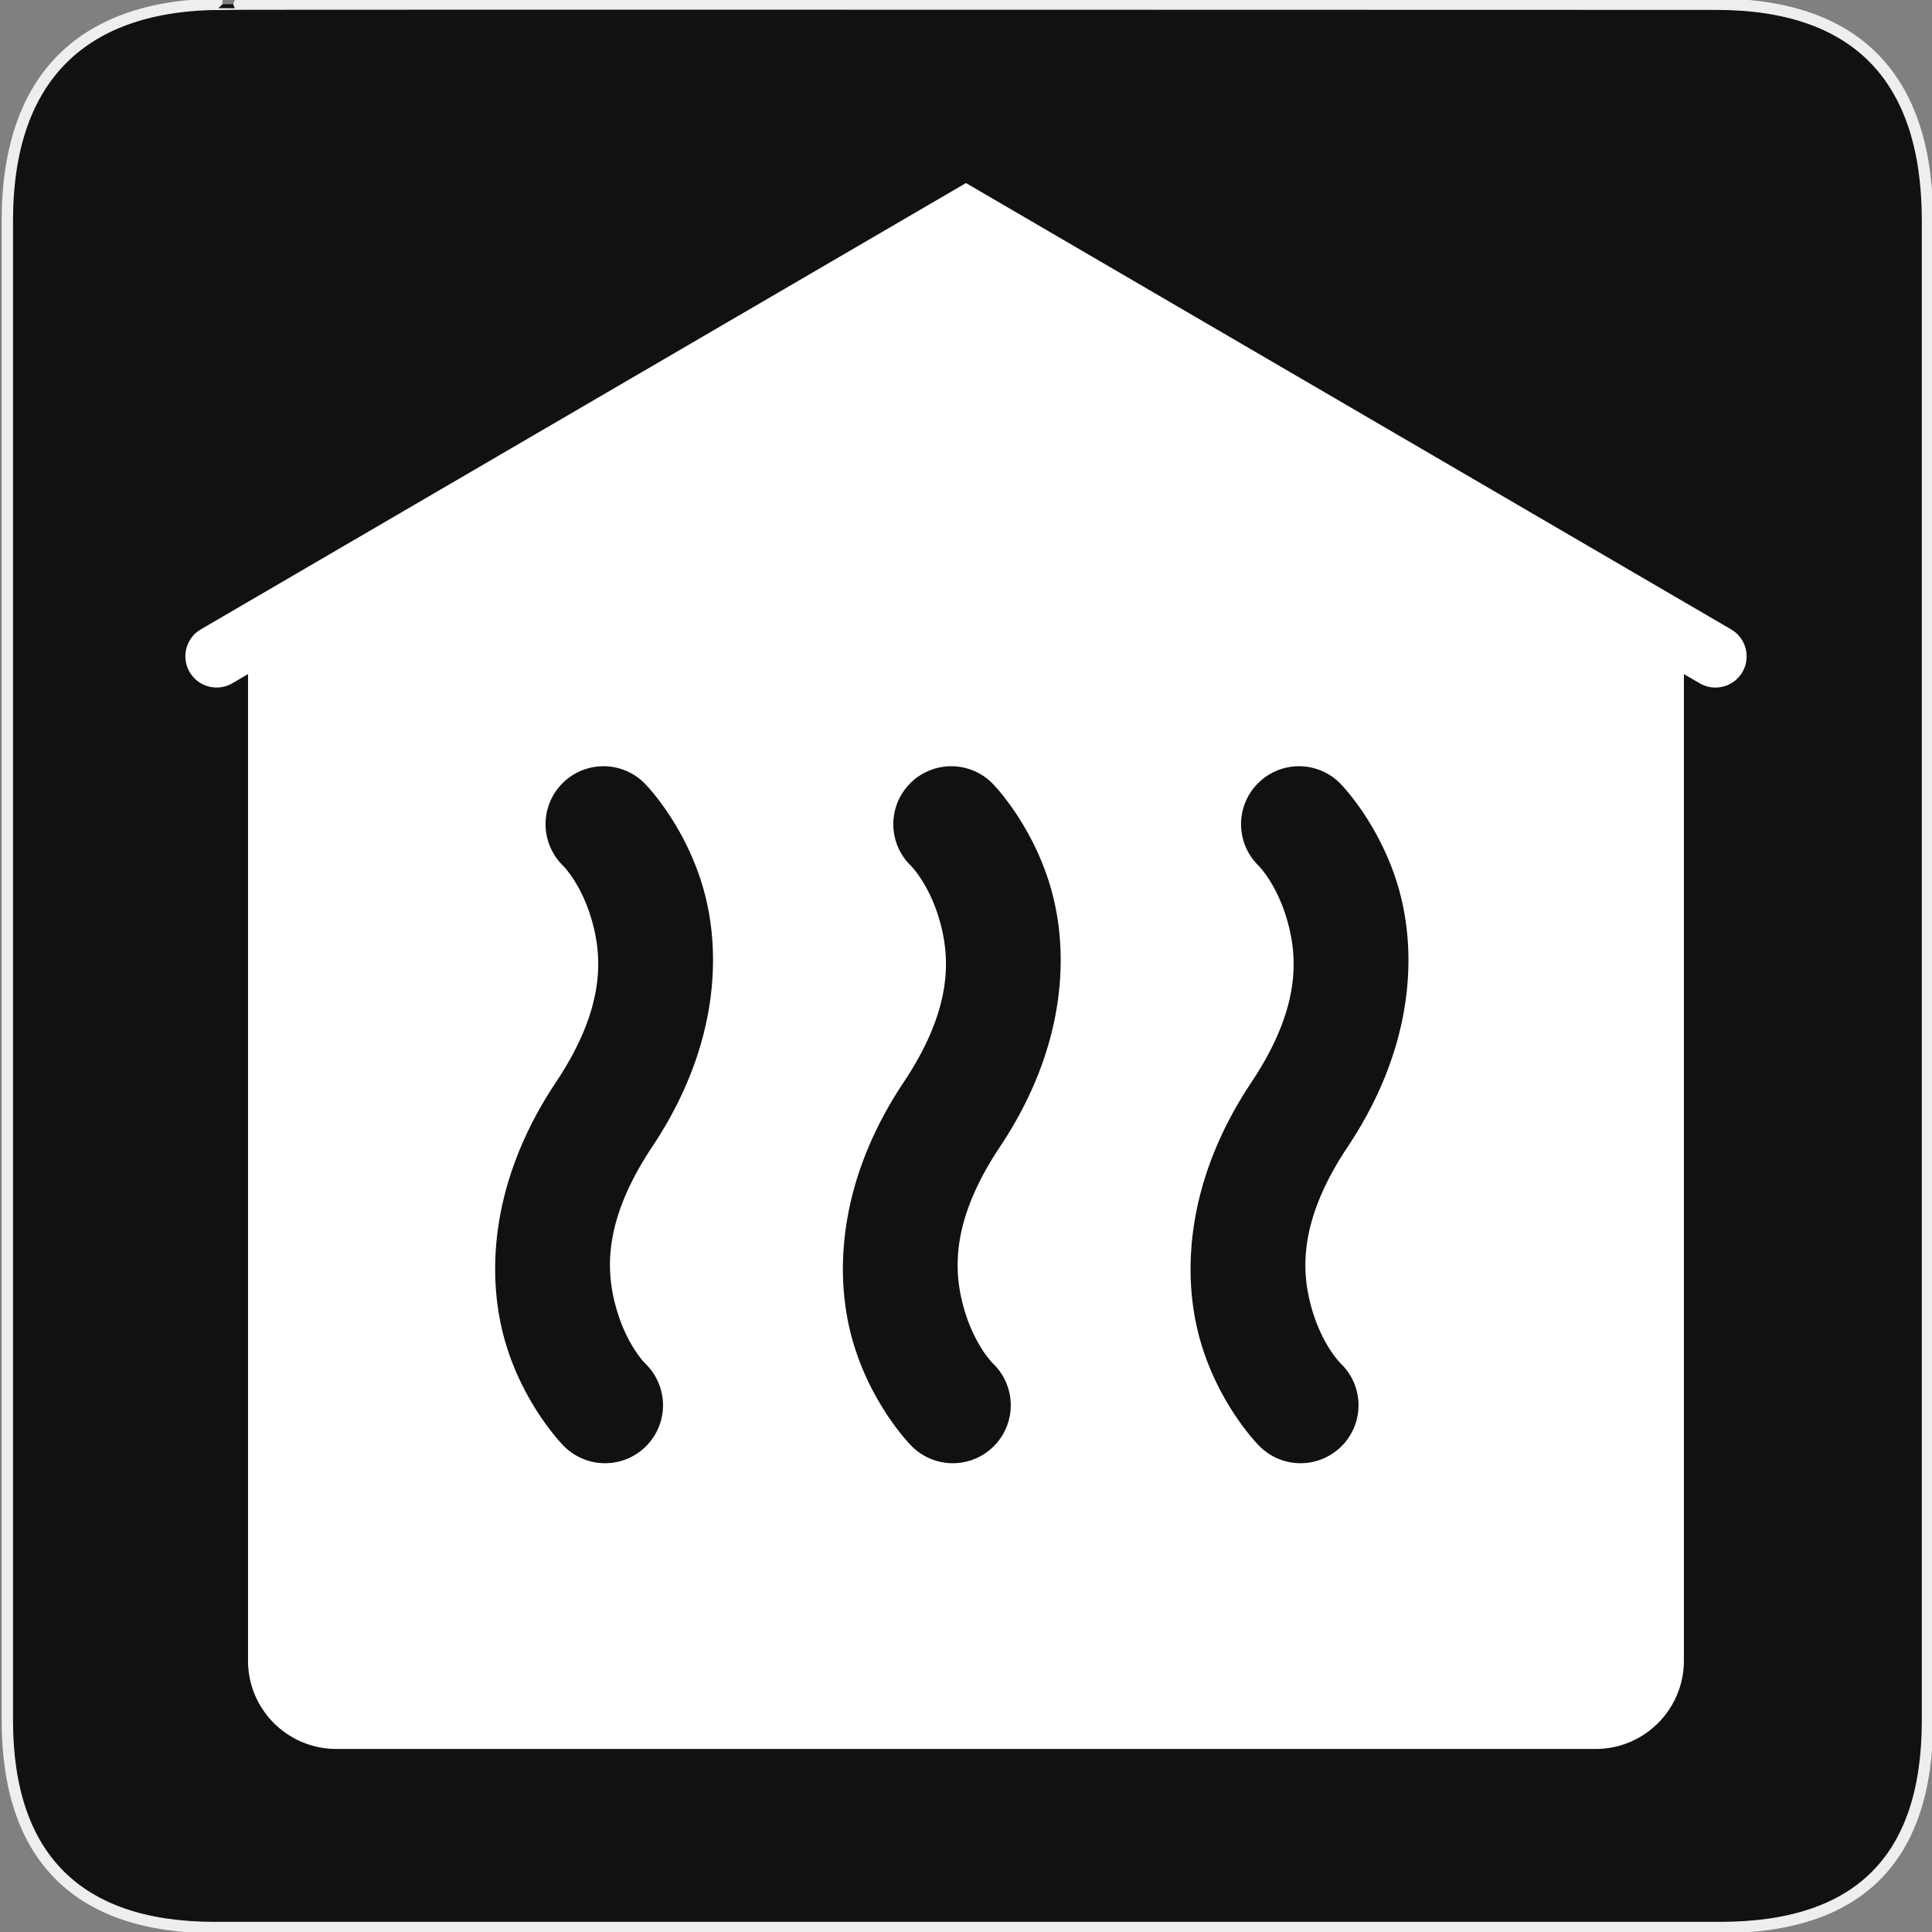 <?xml version="1.0" encoding="UTF-8" standalone="no"?>
<!-- Created with Inkscape (http://www.inkscape.org/) -->

<svg
   xmlns:dc="http://purl.org/dc/elements/1.1/"
   xmlns:cc="http://creativecommons.org/ns#"
   xmlns:rdf="http://www.w3.org/1999/02/22-rdf-syntax-ns#"
   xmlns:svg="http://www.w3.org/2000/svg"
   xmlns="http://www.w3.org/2000/svg"
   xmlns:sodipodi="http://sodipodi.sourceforge.net/DTD/sodipodi-0.dtd"
   xmlns:inkscape="http://www.inkscape.org/namespaces/inkscape"
   version="1.0"
   width="580"
   height="580"
   id="svg2"
   sodipodi:version="0.32"
   inkscape:version="0.48.4 r9939"
   sodipodi:docname="furnace.svg"
   inkscape:output_extension="org.inkscape.output.svg.inkscape">
  <rect width="100%" height="100%" fill="#808080" stroke="none"/>
  <sodipodi:namedview
     inkscape:window-height="739"
     inkscape:window-width="1332"
     inkscape:pageshadow="2"
     inkscape:pageopacity="0.0"
     guidetolerance="10.0"
     gridtolerance="10.0"
     objecttolerance="10.0"
     borderopacity="1.0"
     bordercolor="#666666"
     pagecolor="#ffffff"
     id="base"
     showgrid="false"
     inkscape:zoom="0.50000001"
     inkscape:cx="-53.929783"
     inkscape:cy="232.7876"
     inkscape:window-x="34"
     inkscape:window-y="1024"
     inkscape:current-layer="svg2"
     inkscape:window-maximized="1" />
  <defs
     id="defs4">
    <clipPath
       id="clipoutline2"
       clipPathUnits="userSpaceOnUse">
      <path
         d="M 55.8,12 L 56.56,12.16 C 65.4,9.22 85.24,20.8 80.82,31.12 C 79.7,32.74 79.89,35.62 81.24,37.43 L 56.43,62.25 C 55.04,60.86 51.95,60.89 50.53,62.25 L 9.5,101.63 C 5.76,105.22 8.7,108.27 10.28,109.88 L 17.64,117.24 C 19.25,118.84 23.5,121 26.52,117.8 L 65.24,76.99 C 66.59,75.57 66.6,72.52 65.24,71.12 C 65.24,71.12 65.25,71.1 65.24,71.1 L 90.15,46.2 C 92.78,48.57 95.264,48.775 97.62,48.13 C 102.171,46.885 104.707,51.337 107.43,54.59 L 106.2,55.8 C 104.38,57.64 104.55,60.74 106.59,62.78 C 108.63,64.82 111.74,64.99 113.56,63.17 L 121.7,55.04 C 123.52,53.2 123.35,50.1 121.3,48.07 C 119.46,46.22 116.79,45.98 114.93,47.3 C 109.35,41.04 112.28,40.1 104.92,31.95 L 91.13,17.86 C 81.2,8.12 68.3,8.13 55.8,12 z"
         id="outline2" />
    </clipPath>
    <clipPath
       id="clipoutline1"
       clipPathUnits="userSpaceOnUse">
      <path
         d="M 22.42,17.2 L 35.38,30.15 L 32.88,38.93 L 24.1,41.43 L 11.14,28.47 L 5.28,34.33 L 20.17,55.79 L 37.73,52.45 L 99.36,118.07 C 108.8,127.58 121.53,113.32 112.7,105.2 L 46.85,42.92 L 50.86,25.16 L 28.72,10.89 L 22.42,17.2 z M 103.48,109.17 C 105.16,107.49 107.88,107.49 109.56,109.17 C 111.24,110.85 111.24,113.57 109.56,115.25 C 107.88,116.92 105.16,116.92 103.48,115.25 C 101.8,113.57 101.8,110.85 103.48,109.17 z"
         id="outline1" />
    </clipPath>
    <inkscape:perspective
       sodipodi:type="inkscape:persp3d"
       inkscape:vp_x="0 : 290 : 1"
       inkscape:vp_y="0 : 1000 : 0"
       inkscape:vp_z="580 : 290 : 1"
       inkscape:persp3d-origin="290 : 193.33333 : 1"
       id="perspective12" />
    <style
       type="text/css"
       id="style6">
   
    .fil0 {fill:#EF7900}
   
  </style>
    <inkscape:perspective
       id="perspective6807"
       inkscape:persp3d-origin="29.116032 : 19.410688 : 1"
       inkscape:vp_z="58.232063 : 29.116032 : 1"
       inkscape:vp_y="0 : 1000 : 0"
       inkscape:vp_x="0 : 29.116032 : 1"
       sodipodi:type="inkscape:persp3d" />
    <inkscape:perspective
       id="perspective6954"
       inkscape:persp3d-origin="290 : 193.33333 : 1"
       inkscape:vp_z="580 : 290 : 1"
       inkscape:vp_y="0 : 1000 : 0"
       inkscape:vp_x="0 : 290 : 1"
       sodipodi:type="inkscape:persp3d" />
    <marker
       viewBox="0 0 10 10"
       refY="5"
       refX="10"
       orient="auto"
       markerWidth="4"
       markerUnits="strokeWidth"
       markerHeight="3"
       id="ArrowStart">
      <path
         id="path2295"
         d="M 10 0 L 0 5 L 10 10 z" />
    </marker>
    <marker
       viewBox="0 0 10 10"
       refY="5"
       refX="0"
       orient="auto"
       markerWidth="4"
       markerUnits="strokeWidth"
       markerHeight="3"
       id="ArrowEnd">
      <path
         id="path2292"
         d="M 0 0 L 10 5 L 0 10 z" />
    </marker>
    <inkscape:perspective
       id="perspective7597"
       inkscape:persp3d-origin="178.5405 : 158.483 : 1"
       inkscape:vp_z="357.08099 : 237.7245 : 1"
       inkscape:vp_y="0 : 1000 : 0"
       inkscape:vp_x="0 : 237.7245 : 1"
       sodipodi:type="inkscape:persp3d" />
  </defs>
  <g
     id="g1327"
     transform="translate(0.5,-0.5)">
    <path
       d="M 66.275,1.768 C 24.94,1.768 1.704,23.139 1.704,66.804 l 0,450.123 c 0,40.844 20.894,62.229 62.192,62.229 l 452.024,0 c 41.307,0 62.229,-20.316 62.229,-62.229 l 0,-450.123 c 0,-42.601 -20.922,-65.036 -63.522,-65.036 -0.003,0 -448.494,-0.143 -448.352,0 z"
       style="fill:#111111;stroke:#eeeeee;stroke-width:3.408"
       id="path1329"
       inkscape:connector-curvature="0" />
  </g>
  <g
     id="g2319"
     transform="translate(879.291,36.805)">
    <path
       id="path2323"
       style="fill:#ffffff;stroke:none"
       d="" />
  </g>
  <g
     id="g2325"
     transform="translate(879.291,36.805)">
    <path
       id="path2329"
       style="fill:#ffffff;stroke:none"
       d="" />
  </g>
  <path
     d="M 289.99,54.952 60.297,188.937 c -4.471,2.606 -5.972,8.349 -3.366,12.82 2.615,4.462 8.339,5.972 12.82,3.366 l 4.712,-2.754 0,296.211 c 0,14.614 11.893,26.467 26.497,26.467 l 378.089,0 c 14.614,0 26.467,-11.893 26.467,-26.497 l 0,-296.181 4.743,2.754 c 1.481,0.872 3.109,1.285 4.712,1.285 3.225,0 6.365,-1.67 8.108,-4.651 2.606,-4.471 1.066,-10.205 -3.396,-12.82 L 289.99,54.952 z M 181.155,230.03 a 17.4,17.4 0 0 1 12.484,5.263 c 0,0 11.95,12.022 17.502,31.454 5.552,19.432 4.543,47.694 -15.329,77.503 -14.924,22.385 -13.917,37.604 -10.77,48.619 3.147,11.015 8.598,16.4 8.598,16.4 a 17.4,17.4 0 1 1 -24.6,24.6 c 0,0 -11.919,-11.992 -17.471,-31.423 -5.552,-19.432 -4.574,-47.694 15.299,-77.503 14.924,-22.385 13.948,-37.635 10.801,-48.65 -3.147,-11.015 -8.628,-16.4 -8.628,-16.4 a 17.4,17.4 0 0 1 12.116,-29.863 z m 104.398,0 a 17.4,17.4 0 0 1 12.484,5.263 c 0,0 11.919,12.022 17.471,31.454 5.552,19.432 4.574,47.694 -15.299,77.503 -14.924,22.385 -13.948,37.604 -10.801,48.619 3.147,11.015 8.628,16.4 8.628,16.4 a 17.4,17.4 0 1 1 -24.6,24.6 c 0,0 -11.919,-11.992 -17.471,-31.423 -5.552,-19.432 -4.574,-47.694 15.299,-77.503 14.924,-22.385 13.948,-37.635 10.801,-48.65 -3.147,-11.015 -8.628,-16.4 -8.628,-16.4 a 17.4,17.4 0 0 1 12.116,-29.863 z m 104.398,0 a 17.4,17.4 0 0 1 12.484,5.263 c 0,0 11.919,12.022 17.471,31.454 5.552,19.432 4.574,47.694 -15.299,77.503 -14.924,22.385 -13.948,37.604 -10.801,48.619 3.147,11.015 8.628,16.4 8.628,16.4 a 17.4,17.4 0 1 1 -24.6,24.6 c 0,0 -11.95,-11.992 -17.502,-31.423 -5.552,-19.432 -4.543,-47.694 15.329,-77.503 14.924,-22.385 13.917,-37.635 10.77,-48.65 -3.147,-11.015 -8.598,-16.4 -8.598,-16.4 a 17.4,17.4 0 0 1 12.116,-29.863 z"
     id="path3"
     inkscape:connector-curvature="0"
     style="fill:#ffffff;fill-opacity:1;stroke:none" />
</svg>

